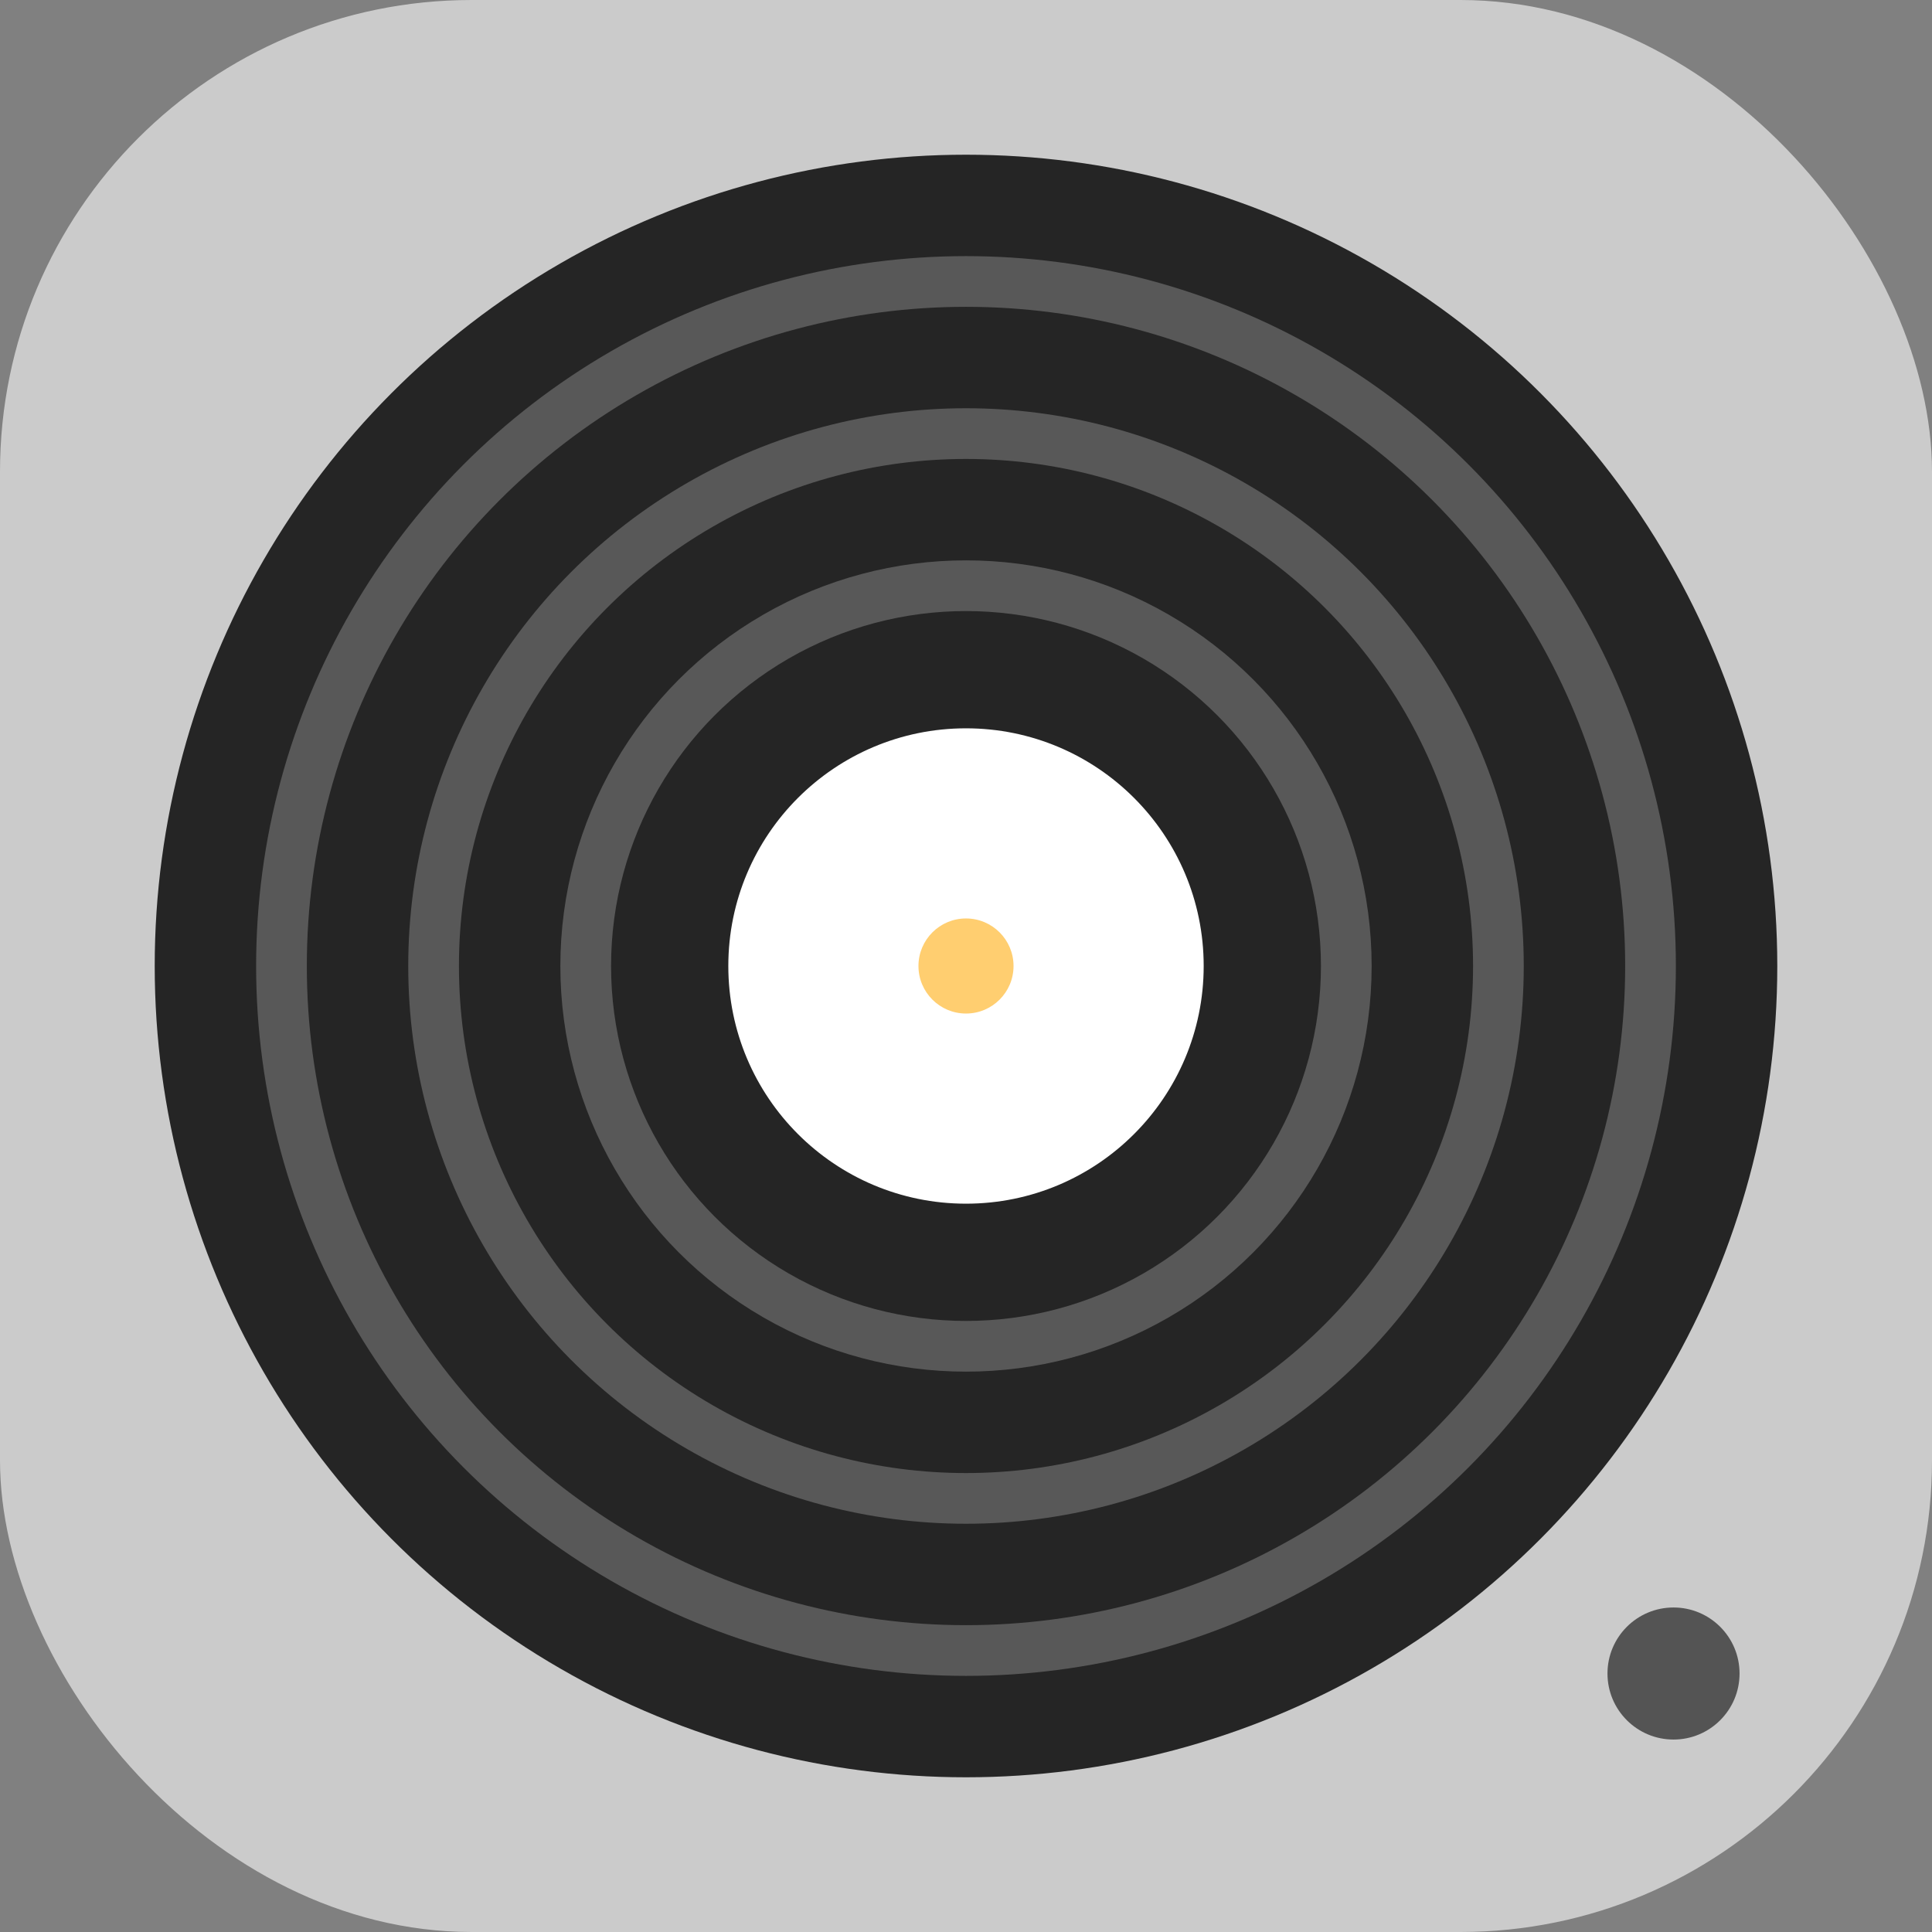 <svg width="512" height="512" viewBox="0 0 512 512" fill="none" xmlns="http://www.w3.org/2000/svg">
<rect x="0" y="0" width="512" height="512" fill="#808080" stroke="none"/>
<g clip-path="url(#clip0_17_2)">
<rect width="512" height="512" rx="125" fill="#CBCBCB"/>
<circle cx="256" cy="256" r="215" fill="#252525"/>
<circle cx="256" cy="256" r="188.125" fill="#585858"/>
<circle cx="256" cy="256" r="174.688" fill="#252525"/>
<circle cx="256" cy="256" r="147.812" fill="#585858"/>
<circle cx="256" cy="256" r="134.375" fill="#252525"/>
<circle cx="256" cy="256" r="107.5" fill="#585858"/>
<circle cx="256" cy="256" r="94.062" fill="#252525"/>
<circle cx="256" cy="256" r="62.988" fill="white"/>
<circle cx="256" cy="256" r="12.598" fill="#FFCE70"/>
<circle cx="443.5" cy="443.5" r="17.5" fill="#545454"/>
</g>
<defs>
<clipPath id="clip0_17_2">
<rect width="512" height="512" fill="white"/>
</clipPath>
</defs>
</svg>
